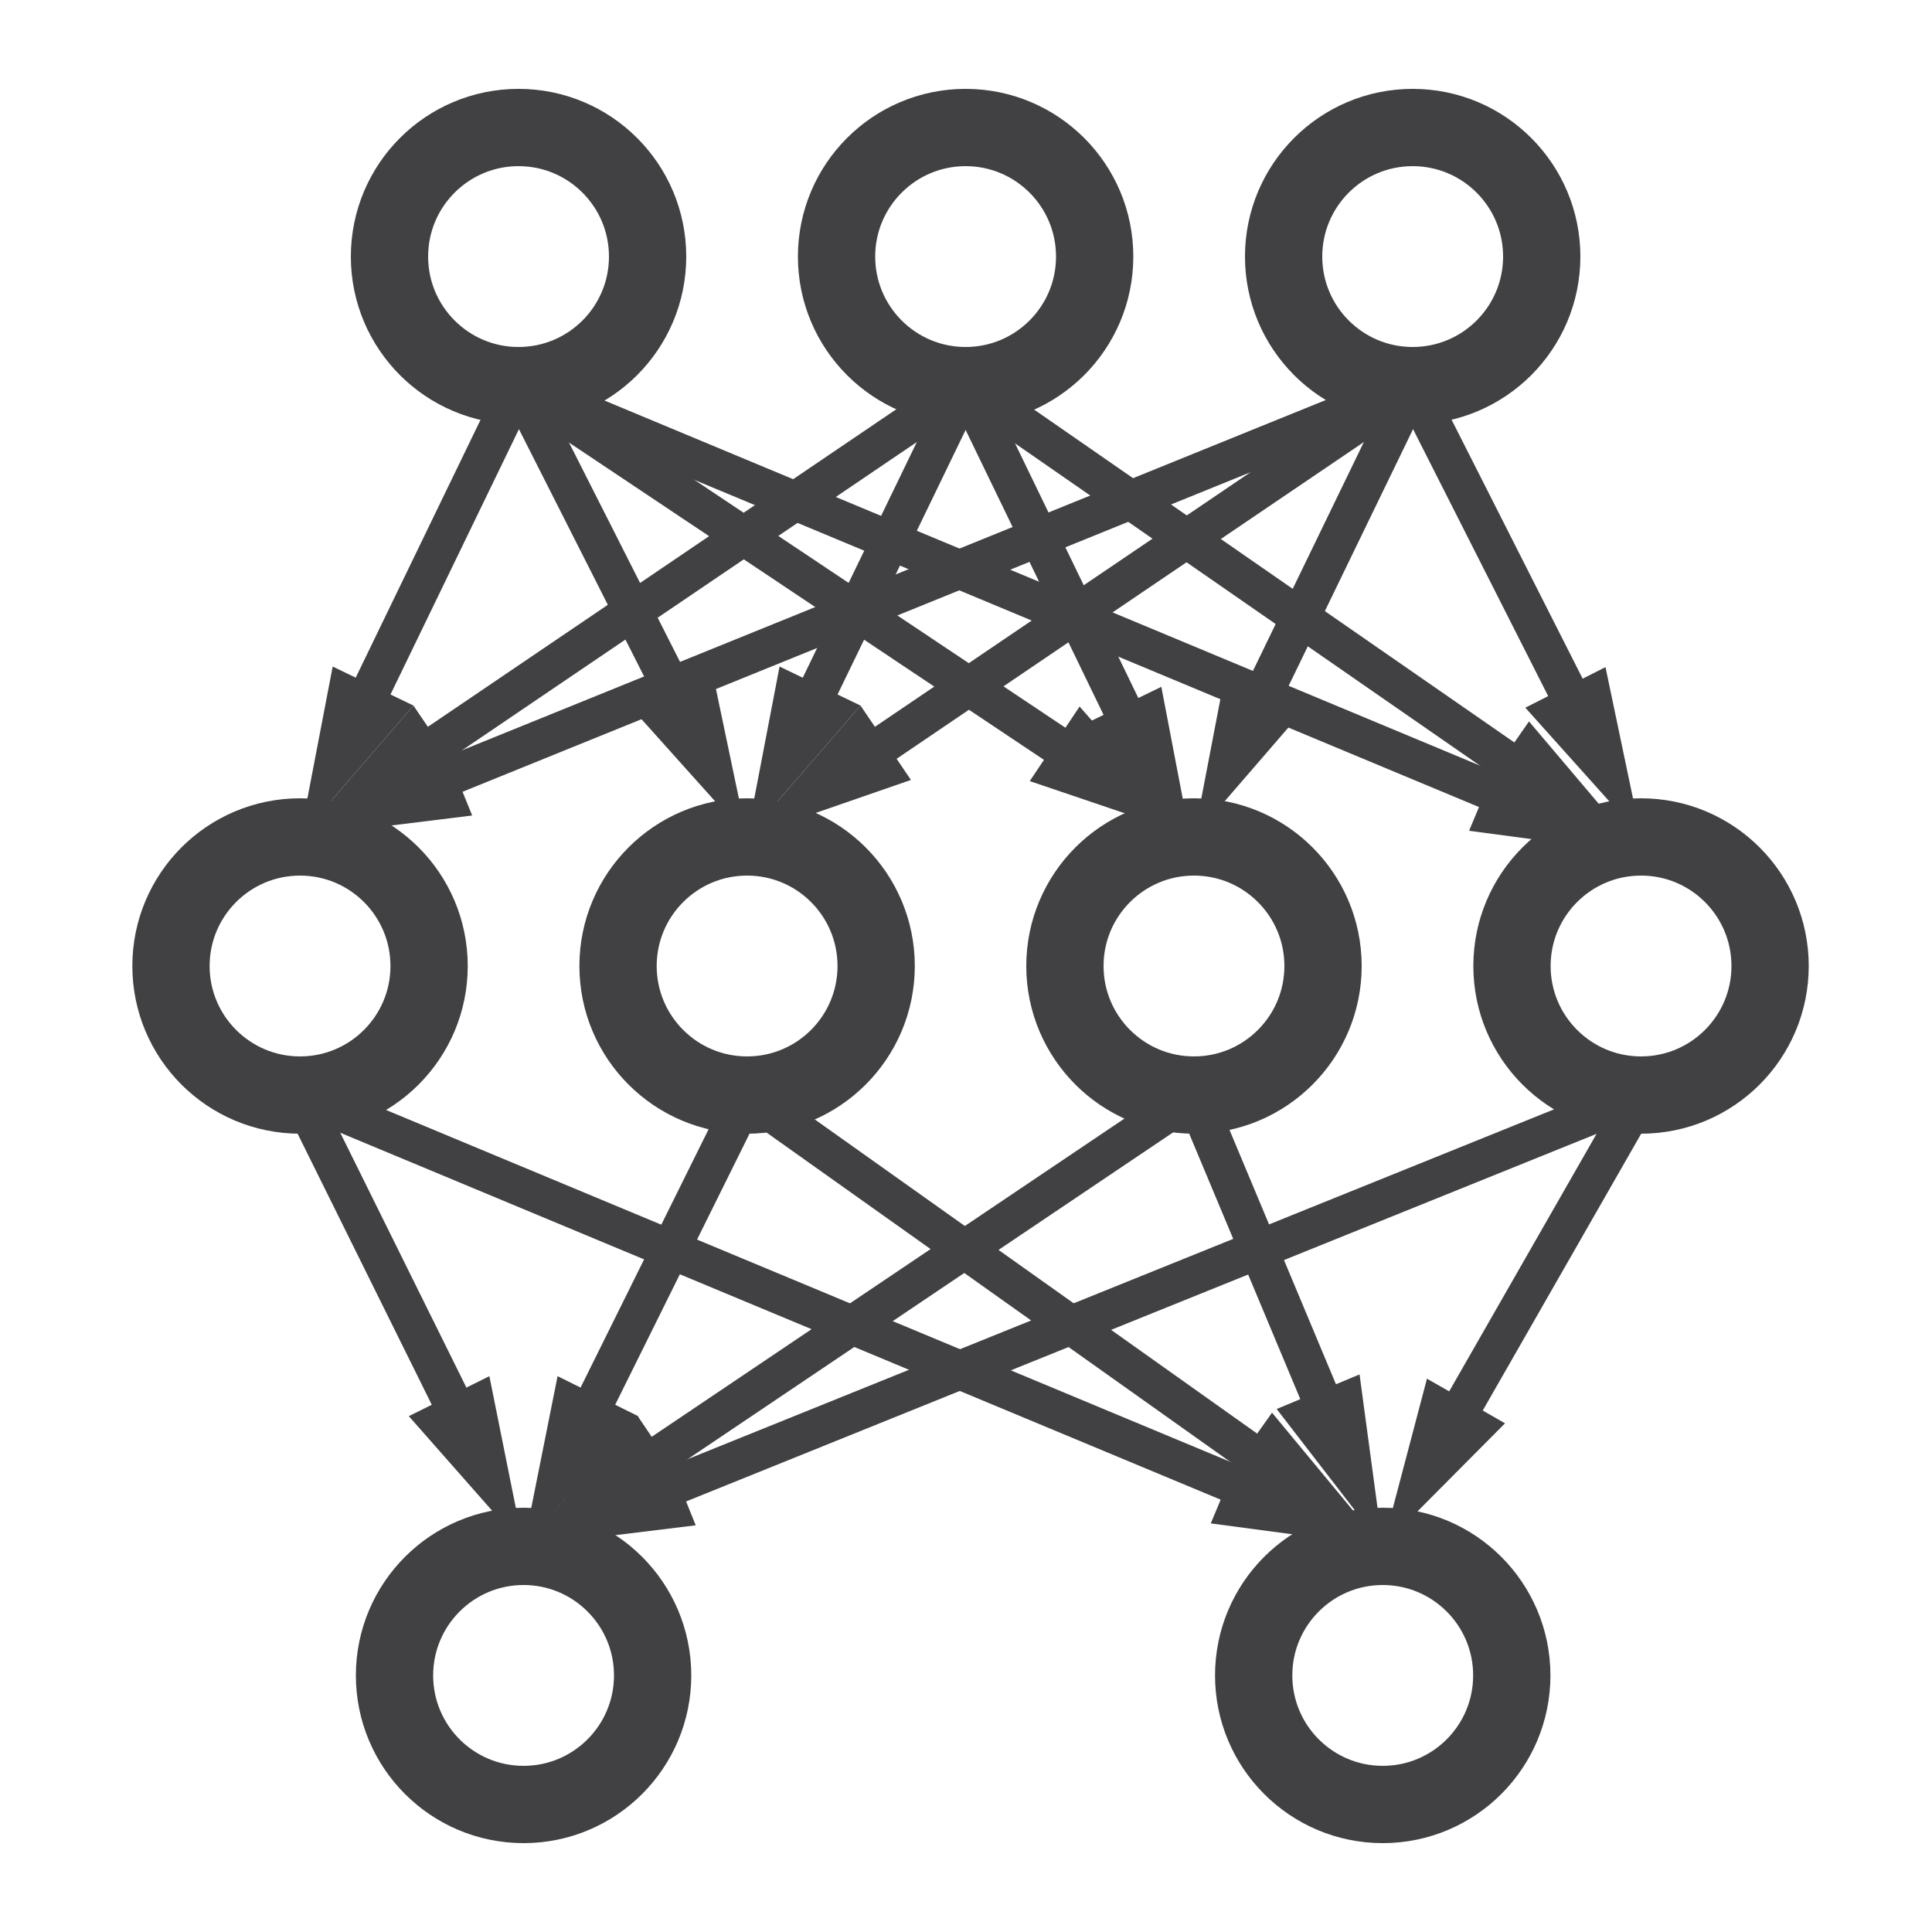 <svg xmlns="http://www.w3.org/2000/svg" viewBox="0 0 100 100"><defs><style>.cls-1{fill:#fff;opacity:0;}.cls-2,.cls-3{fill:none;stroke:#414042;stroke-linejoin:round;}.cls-2{stroke-width:4px;}.cls-3{stroke-width:2px;}.cls-4{fill:#414042;}</style></defs><title>neural-network</title><g id="bg"><rect class="cls-1" width="100" height="100"/></g><g id="neural-network"><circle class="cls-2" cx="15.53" cy="50" r="6.68"/><circle class="cls-2" cx="38.67" cy="50" r="6.68"/><circle class="cls-2" cx="84.94" cy="50" r="6.68"/><circle class="cls-2" cx="61.8" cy="50" r="6.68"/><circle class="cls-2" cx="26.84" cy="13.28" r="6.68"/><circle class="cls-2" cx="49.98" cy="13.28" r="6.68"/><circle class="cls-2" cx="73.12" cy="13.28" r="6.68"/><circle class="cls-2" cx="27.1" cy="86.72" r="6.68"/><circle class="cls-2" cx="71.57" cy="86.72" r="6.68"/><line class="cls-3" x1="26.84" y1="19.96" x2="18.62" y2="36.94"/><polygon class="cls-4" points="17.22 34.5 15.53 43.31 21.4 36.52 17.22 34.5"/><line class="cls-3" x1="26.84" y1="19.96" x2="35.46" y2="36.99"/><polygon class="cls-4" points="32.67 36.63 38.66 43.31 36.82 34.53 32.67 36.63"/><line class="cls-3" x1="49.98" y1="19.96" x2="41.76" y2="36.94"/><polygon class="cls-4" points="40.35 34.5 38.66 43.31 44.54 36.52 40.35 34.5"/><line class="cls-3" x1="49.98" y1="19.96" x2="58.71" y2="37.99"/><polygon class="cls-4" points="55.93 37.58 61.8 44.37 60.11 35.55 55.93 37.58"/><line class="cls-3" x1="49.98" y1="19.96" x2="21.39" y2="39.34"/><polygon class="cls-4" points="21.4 36.52 15.53 43.31 24.01 40.37 21.4 36.52"/><line class="cls-3" x1="49.98" y1="19.96" x2="79.11" y2="40.15"/><polygon class="cls-4" points="76.49 41.16 84.94 44.19 79.14 37.34 76.49 41.16"/><line class="cls-3" x1="73.12" y1="19.96" x2="44.53" y2="39.34"/><polygon class="cls-4" points="44.54 36.52 38.66 43.31 47.15 40.37 44.54 36.52"/><line class="cls-3" x1="26.84" y1="19.96" x2="55.91" y2="39.38"/><polygon class="cls-4" points="53.3 40.43 61.8 43.31 55.88 36.57 53.3 40.43"/><line class="cls-3" x1="26.84" y1="19.96" x2="78.4" y2="41.46"/><polygon class="cls-4" points="76.04 43 84.94 44.19 77.83 38.71 76.04 43"/><line class="cls-3" x1="73.12" y1="19.96" x2="64.89" y2="36.94"/><polygon class="cls-4" points="63.49 34.5 61.8 43.31 67.67 36.52 63.49 34.5"/><line class="cls-3" x1="73.12" y1="19.96" x2="81.74" y2="36.99"/><polygon class="cls-4" points="78.95 36.63 84.94 43.31 83.1 34.53 78.95 36.63"/><line class="cls-3" x1="15.53" y1="56.68" x2="23.95" y2="73.69"/><polygon class="cls-4" points="21.16 73.3 27.1 80.04 25.33 71.23 21.16 73.3"/><line class="cls-3" x1="38.67" y1="56.68" x2="30.24" y2="73.69"/><polygon class="cls-4" points="28.86 71.23 27.1 80.04 33.03 73.3 28.86 71.23"/><line class="cls-3" x1="73.12" y1="19.96" x2="22.1" y2="40.65"/><polygon class="cls-4" points="22.69 37.9 15.53 43.31 24.44 42.21 22.69 37.9"/><line class="cls-3" x1="61.8" y1="56.68" x2="32.98" y2="76.08"/><polygon class="cls-4" points="32.99 73.27 27.1 80.04 35.59 77.12 32.99 73.27"/><line class="cls-3" x1="84.94" y1="56.68" x2="75.09" y2="73.89"/><polygon class="cls-4" points="73.86 71.36 71.57 80.04 77.9 73.67 73.86 71.36"/><line class="cls-3" x1="38.67" y1="56.68" x2="65.79" y2="75.94"/><polygon class="cls-4" points="63.15 76.91 71.57 80.04 65.84 73.12 63.15 76.91"/><line class="cls-3" x1="84.94" y1="56.68" x2="33.67" y2="77.38"/><polygon class="cls-4" points="34.27 74.64 27.1 80.04 36.01 78.95 34.27 74.64"/><line class="cls-3" x1="15.53" y1="56.68" x2="65.03" y2="77.31"/><polygon class="cls-4" points="62.67 78.85 71.57 80.04 64.46 74.56 62.67 78.85"/><line class="cls-3" x1="61.8" y1="56.68" x2="68.84" y2="73.5"/><polygon class="cls-4" points="66.08 72.93 71.57 80.04 70.37 71.14 66.08 72.93"/></g></svg>